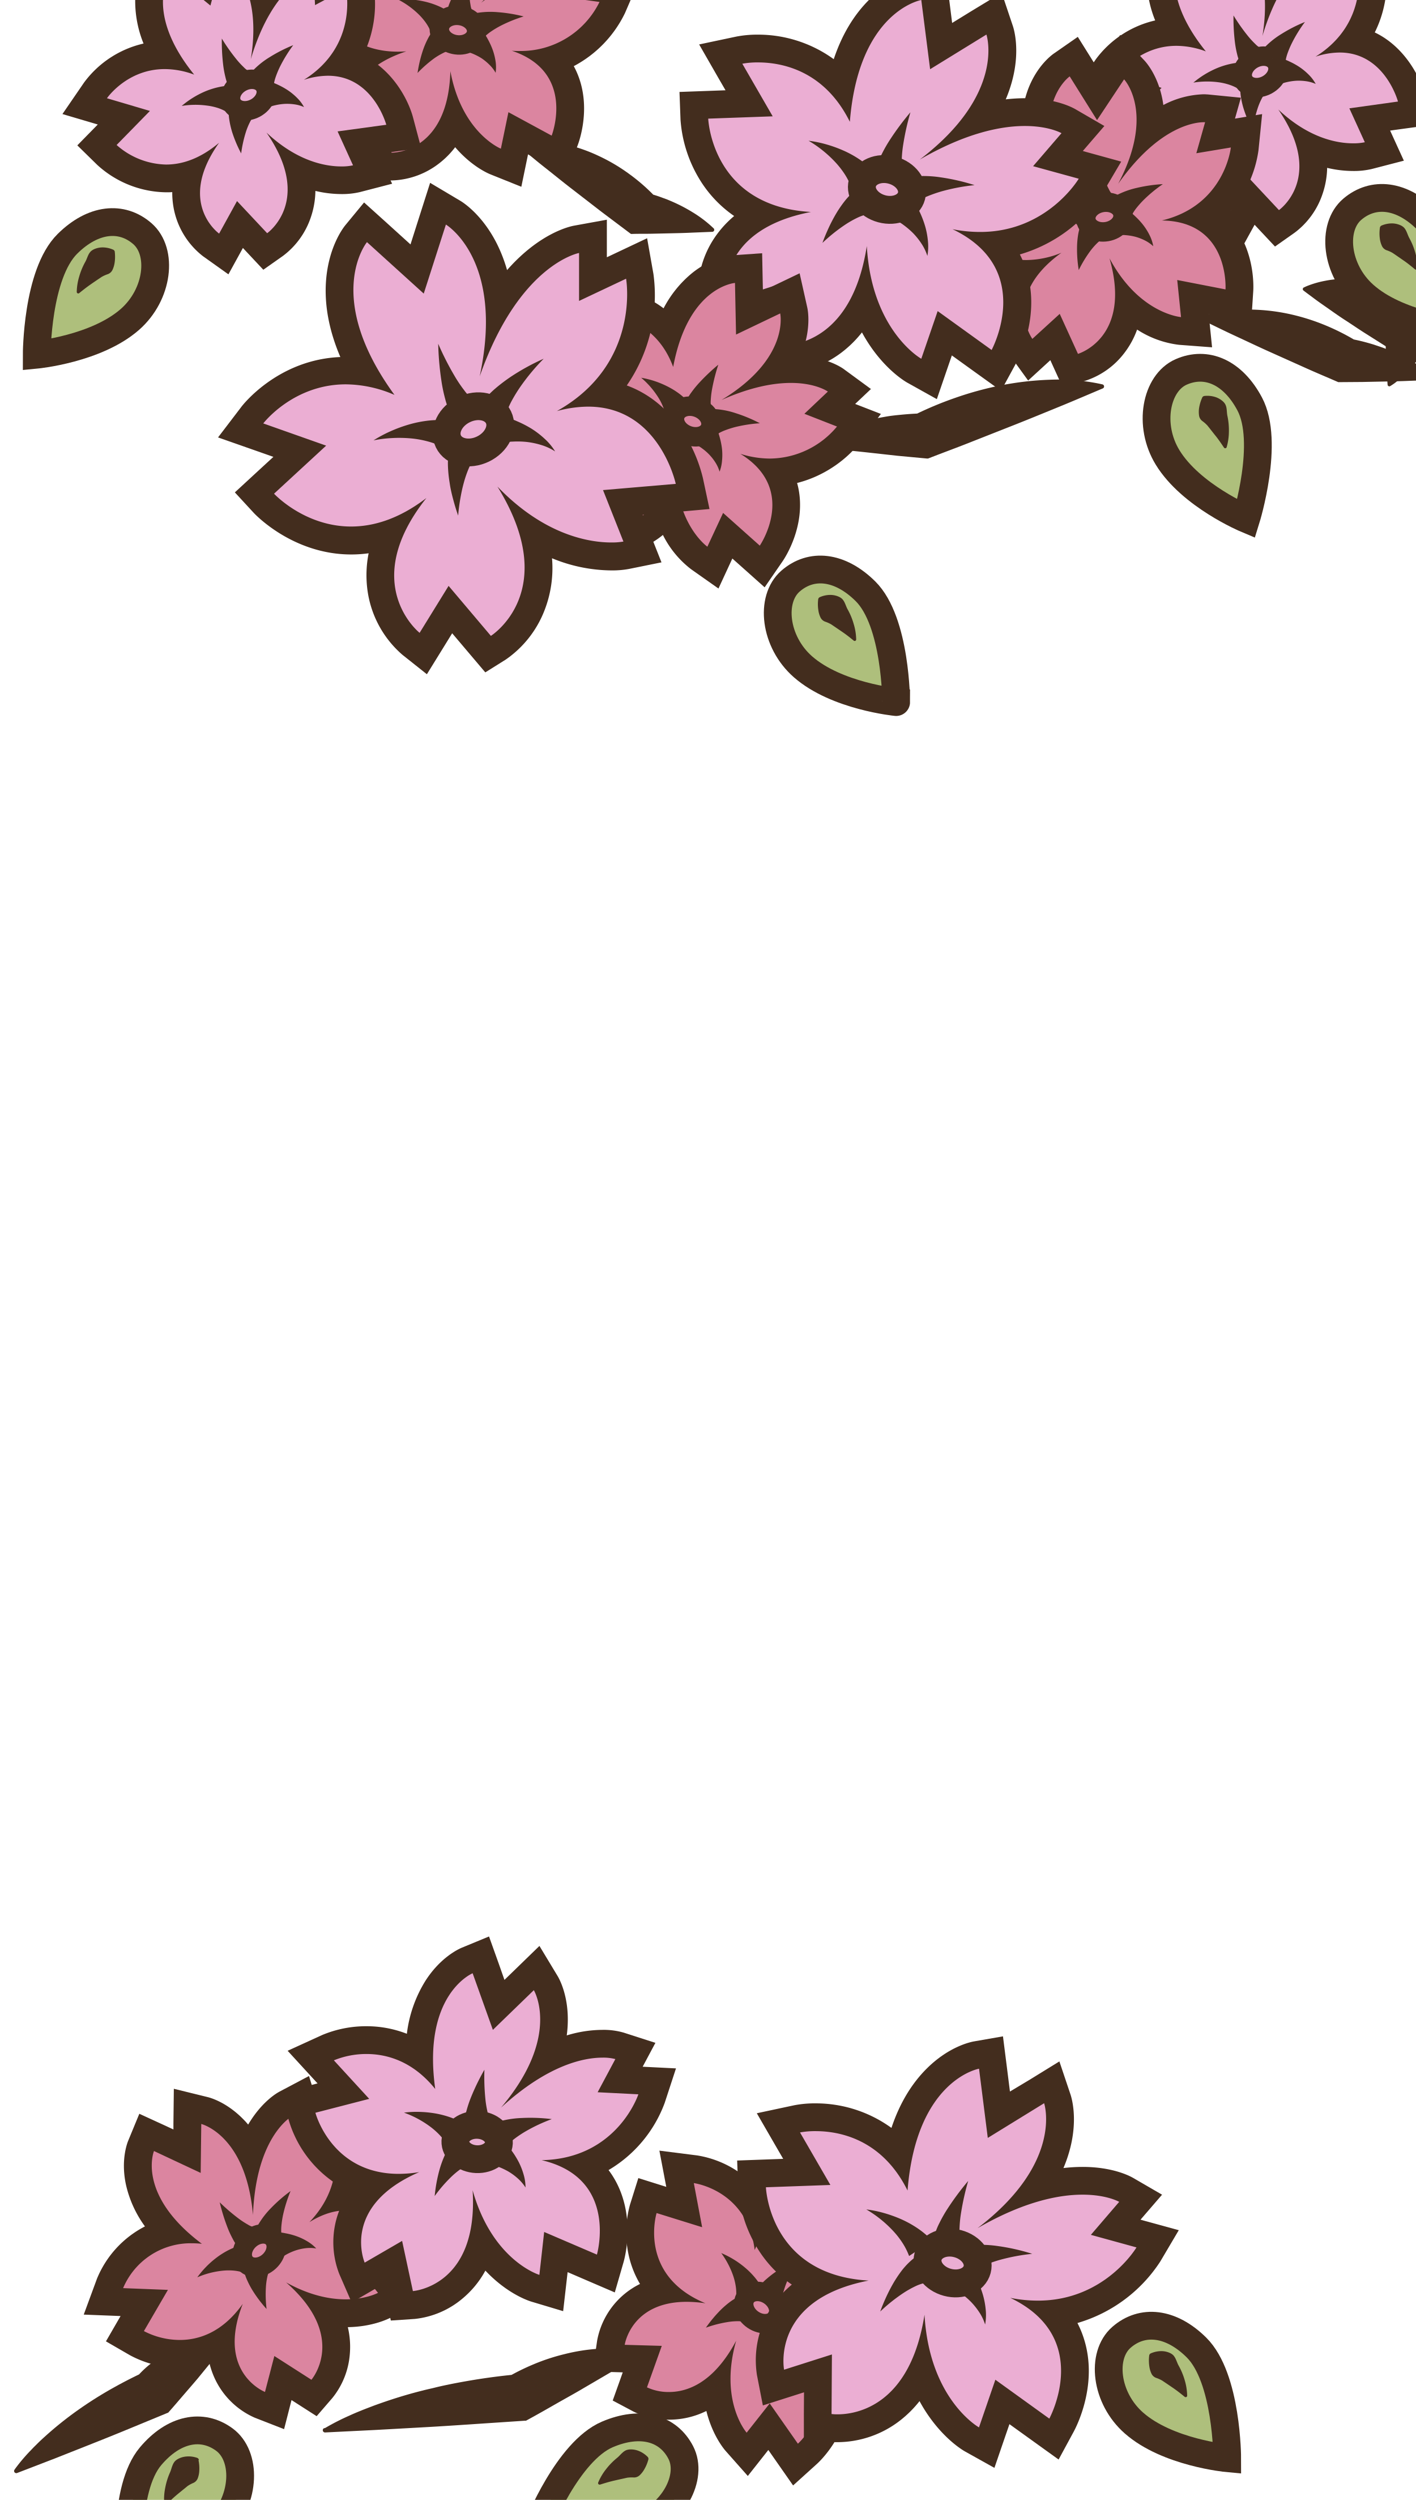 <svg xmlns="http://www.w3.org/2000/svg" width="510" height="900" viewBox="0 0 510 900"><defs><style>.a{fill:#432d1e;}.b,.c{fill:#db85a0;}.c,.e,.f,.g{stroke:#432d1e;stroke-miterlimit:2;}.c,.f{stroke-width:7px;}.d,.f{fill:#ebaed3;}.e{fill:none;}.e,.g{stroke-width:10px;}.g,.h{fill:#aebf7c;}</style></defs><title>new_game_large</title><path class="a" d="M5.48,888.77a63.48,63.48,0,0,1,5.28-6.27l1.37-1.43,1.4-1.38c.93-.93,1.88-1.79,2.84-2.66a125.42,125.42,0,0,1,11.83-9.44,139.48,139.48,0,0,1,12.49-7.87q6.39-3.59,13-6.55l-5.6,4A36.79,36.79,0,0,1,60.53,847,39.11,39.11,0,0,1,69,843.88c.77-.2,1.63-.33,2.43-.51s1.7-.26,2.59-.36a32.39,32.39,0,0,1,5.83-.15l.8,0a.67.67,0,0,1,.62.71.64.64,0,0,1-.14.36l-4.91,6.24-5,6.12c-1.69,2-3.44,4-5.16,6s-3.42,4-5.2,6l-.28.31-.34.13L46.74,874.3q-6.72,2.78-13.49,5.45l-13.53,5.36L6.13,890.34a.8.8,0,0,1-1-.46.78.78,0,0,1,.1-.74Z"/><path class="a" d="M117.1,874.13a84.25,84.25,0,0,1,8.71-4.45c1.45-.67,2.91-1.28,4.37-1.87s2.93-1.14,4.39-1.7c5.86-2.15,11.75-4,17.66-5.47,1.47-.39,3-.7,4.43-1.06s3-.71,4.44-1c3-.63,5.93-1.16,8.9-1.66q8.92-1.49,17.88-2.25l-6.35,1.89A83.6,83.6,0,0,1,192,851.27a72.65,72.65,0,0,1,11.33-3.74,67.27,67.27,0,0,1,12.33-1.94c1.08-.08,2.19-.09,3.28-.14s2.23,0,3.39,0a42.68,42.68,0,0,1,7.17.83l.59.12a.74.74,0,0,1,.57.88.71.71,0,0,1-.34.48l-10,6.09-10.12,5.92c-3.37,2-6.79,3.86-10.18,5.8s-6.79,3.88-10.22,5.74l-.34.19-.36,0-18,1.2c-6,.4-12,.81-18,1.14l-18,1-18,.89a.81.81,0,0,1-.84-.77.79.79,0,0,1,.39-.73Z"/><path class="b" d="M93.62,865.82a23.25,23.25,0,0,1-12-12.05,26.25,26.25,0,0,1-2.15-10.2,29.62,29.62,0,0,1-14.78,3.93,32.67,32.67,0,0,1-15.44-3.87L45,841.11l7-12-14.71-.57,2.39-6.46c.25-.68,5.51-14.45,20.87-18.38-15.41-16.53-10-30.48-9.68-31.15l2-4.85,14.54,6.81.2-16.14,6.1,1.48c.56.14,9.93,2.59,16.47,15C94.78,762.09,101.91,758,103,757.4l5.32-2.76,2.86,9.29,8.32-7.58,3,5.82c2.84,5.54,5.44,16.91.79,28.66.4,0,.81,0,1.22,0,15.4,0,23.68,14.55,24,15.17l2.75,4.95-15.43,6.22,7.93,9.89-5.25,2.85c-.56.31-5.65,3-14,3a42.12,42.12,0,0,1-6.59-.53c6.19,12.38,2.2,22.91-2,27.75l-2.83,3.27-11.2-7.17-3,11.71Z"/><path class="a" d="M105.32,761.84l3.42,11.1,9.31-8.49s9.57,18.66-6.61,35.56c4.85-3,9.22-4.21,13.07-4.21,12.64,0,19.66,12.6,19.66,12.6L127.75,815l8.4,10.47s-4.3,2.34-11.63,2.34c-5.59,0-12.93-1.35-21.48-6.11,22.46,19.65,9.12,35.06,9.12,35.06l-13.35-8.55-3.37,12.94s-17.73-6.91-8-31.72c-7.38,10.35-15.86,13-22.69,13a28.13,28.13,0,0,1-12.92-3.19l8.65-14.84-16.14-.63a26.41,26.41,0,0,1,24.75-16.15,35.31,35.31,0,0,1,3.62.19c-23.7-17.75-17.25-33.4-17.25-33.4l16.82,7.88.21-17.62s16.13,3.91,18.62,32.76c1.15-28.87,14.24-35.66,14.24-35.66m6-14.4L100.72,753c-1,.53-6.44,3.63-11.34,11.89-.42-.48-.84-1-1.28-1.43C82,757,76,755.3,74.82,755l-12.21-3-.15,12.56,0,2.09-2.77-1.29L50.18,761l-4,9.69c-.47,1.14-2.71,7.26-.78,16a40.54,40.54,0,0,0,6.81,14.86,36.89,36.89,0,0,0-17.29,18.84l-4.76,12.91,13.27.52-.27.46-5,8.65,8.65,5a38.06,38.06,0,0,0,17.95,4.55,34.79,34.79,0,0,0,10.68-1.66,30.22,30.22,0,0,0,1.67,4.94,28.5,28.5,0,0,0,14.74,14.7l10.47,4.08L105,864.07l1.76,1.13,7.29,4.67,5.66-6.55A28.67,28.67,0,0,0,126,847.45a30.88,30.88,0,0,0-.72-9.63c9-.15,14.6-3,15.66-3.54l10.5-5.72-7.46-9.3,3.94-1.59,10.51-4.24-5.51-9.9c-3.2-5.74-11.28-14.94-23-17.21a41.87,41.87,0,0,0-3-26.43l-6-11.64-7.32,6.67-2.3-7.48Z"/><ellipse class="c" cx="93.41" cy="810.21" rx="6.74" ry="5.31" transform="translate(-525.47 279.03) rotate(-42.78)"/><path class="b" d="M89.81,806.31c-4.91-3-10.66-13.41-10.66-13.41"/><path class="a" d="M87.19,810.57A16.71,16.71,0,0,1,83.81,806a35.34,35.34,0,0,1-2-4.4,71,71,0,0,1-2.68-8.73,70.14,70.14,0,0,0,6.69,5.76,30.47,30.47,0,0,0,3.48,2.28,7.53,7.53,0,0,0,3.1,1.11Z"/><path class="b" d="M96.57,804.47c1.41-7.45,8.09-15.62,8.09-15.62"/><path class="a" d="M91.65,803.54A30.08,30.08,0,0,1,97.56,795a53.91,53.91,0,0,1,7.1-6.18,51,51,0,0,0-2.71,8.58,33.83,33.83,0,0,0-.62,4.2,15.88,15.88,0,0,0,.15,3.77Z"/><path class="b" d="M99.51,808.37c9.07-2.25,14.39,1.13,14.39,1.13"/><path class="a" d="M98.31,803.52c.76.05,1.5.09,2.24.16s1.47.17,2.2.33a25.69,25.69,0,0,1,4.22,1.13,21.51,21.51,0,0,1,3.8,1.83,14.17,14.17,0,0,1,3.13,2.53,13.1,13.1,0,0,0-3.74-.11,18.69,18.69,0,0,0-3.48.74,20.53,20.53,0,0,0-3.15,1.33c-.49.25-1,.57-1.44.84s-.93.62-1.37.92Z"/><path class="b" d="M92.47,816.2c-.65,6.27,3.54,15.07,3.54,15.07"/><path class="a" d="M97.45,816.72a9.57,9.57,0,0,0-1.15,2.89,24.39,24.39,0,0,0-.52,3.67,43.93,43.93,0,0,0,.23,8,46.85,46.85,0,0,1-5.06-6.7,31.19,31.19,0,0,1-2.08-4,19.21,19.21,0,0,1-1.37-4.9Z"/><path class="b" d="M87.54,813.17c-9,.25-16.48,6.71-16.48,6.71"/><path class="a" d="M87.67,818.17a16.25,16.25,0,0,0-3.72-.73,21.82,21.82,0,0,0-4.18.1,30.91,30.91,0,0,0-8.71,2.34,33.22,33.22,0,0,1,6.74-6.94,28.92,28.92,0,0,1,4.38-2.79,25.89,25.89,0,0,1,5.22-2Z"/><path class="b" d="M277,873.67l-7.85,10-4-4.47c-.35-.39-6.1-7.07-7-19.5a26.58,26.58,0,0,1-17.24,6.52h0a23.34,23.34,0,0,1-10.26-2.26l-3.82-2,4.47-12.52-12.1-.34.81-5.56c.83-5.68,5.79-15.57,18.53-18.75a31,31,0,0,1-6.87-29.45l1.48-4.78,13.24,4.11-2.75-14.45,6.83.86a31.19,31.19,0,0,1,22.56,16.25c9.91-14.78,21.12-16.62,26.06-16.62a12.83,12.83,0,0,1,2.16.15l5.17.86-3.37,15.7,15.77-3.44-.07,6.27c0,.58-.29,10.28-10.92,19.45,13.65,1.71,19.26,7.83,19.94,8.63l3.89,4.56-8.41,4.87,9.26,6.4-5,4.22A37.11,37.11,0,0,1,305.19,856h0a35.76,35.76,0,0,1-5.37-.41,23.52,23.52,0,0,1,.88,7.05c-.29,12-9.59,20.55-10,20.9l-4.21,3.8Z"/><path class="a" d="M299.13,785.63a9,9,0,0,1,1.33.08l-3.89,18.17,17.21-3.76s-.19,16.59-27.73,25.51a77.37,77.37,0,0,1,14.4-1.46c17.32,0,23.55,7.32,23.55,7.32L314,837.31l10.36,7.17A32,32,0,0,1,305.19,851a32.85,32.85,0,0,1-17-5c17.4,17.33-.81,33.78-.81,33.78l-10.15-14.5-8.31,10.53s-10-11.33-3.77-33.11C257,858,247.47,861.17,240.94,861.17a18.44,18.44,0,0,1-7.92-1.68l5.33-14.93L225,844.18s2.25-15.48,22.32-15.48a46.87,46.87,0,0,1,6.77.53c-24.52-10.15-17.6-32.49-17.6-32.49l16.4,5.1-3-15.88s19.24,2.45,21.92,24.06c9.94-22.48,23.14-24.39,27.34-24.39m-61.65-11.32,2.47,13-.51-.16-9.55-3-3,9.56a37.94,37.94,0,0,0-.66,17.31,35.24,35.24,0,0,0,4.26,11.25,28.46,28.46,0,0,0-15.44,20.39l-1.62,11.12,10.84.31-.7,2-2.91,8.15,7.64,4.05a28.35,28.35,0,0,0,12.6,2.84A30.27,30.27,0,0,0,254.41,868c2.16,8.68,6.23,13.58,7,14.45l7.93,8.95,7.39-9.36,2.43,3.48,6.49,9.29,8.41-7.6c1.16-1,11.29-10.59,11.63-24.49,0-.56,0-1.15,0-1.76a41.81,41.81,0,0,0,25.08-8.85l10-8.43-8.15-5.64,6.77-3.92L331.61,825c-1-1.21-5.24-5.61-14.1-8.42.37-.5.72-1,1.07-1.53,4.87-7.36,5.19-13.64,5.2-14.83l.14-12.56-12.27,2.68-2,.45.64-3,2.2-10.25-10.34-1.71a18.3,18.3,0,0,0-3-.22c-5.06,0-15.69,1.57-25.77,13A36.73,36.73,0,0,0,251.13,776l-13.65-1.73Z"/><ellipse class="c" cx="274.19" cy="830.75" rx="5.31" ry="6.74" transform="translate(-566.91 590.15) rotate(-55.77)"/><path class="b" d="M277.17,826.36C279,820.91,287.85,813,287.85,813"/><path class="a" d="M272.43,824.77a16.85,16.85,0,0,1,3.67-4.31,35.87,35.87,0,0,1,3.84-2.93,71,71,0,0,1,7.91-4.56,68,68,0,0,0-4.11,7.81,30,30,0,0,0-1.44,3.9,7.44,7.44,0,0,0-.39,3.28Z"/><path class="b" d="M280.48,832.54c7.59-.31,17,4.37,17,4.37"/><path class="a" d="M280.28,827.54a29.7,29.7,0,0,1,9.63,3.85,54.36,54.36,0,0,1,7.62,5.52,51,51,0,0,0-9-.71,33.86,33.86,0,0,0-4.24.34,16.47,16.47,0,0,0-3.64,1Z"/><path class="b" d="M277.35,836.28c4.23,8.33,2.13,14.28,2.13,14.28"/><path class="a" d="M281.8,834c.13.75.26,1.48.35,2.22s.17,1.47.18,2.22a26.3,26.3,0,0,1-.15,4.36,22.06,22.06,0,0,1-.94,4.12,14,14,0,0,1-1.76,3.62,12.6,12.6,0,0,0-.74-3.67,17.87,17.87,0,0,0-1.49-3.22,20.46,20.46,0,0,0-2-2.77c-.35-.43-.77-.83-1.14-1.23s-.82-.76-1.21-1.12Z"/><path class="b" d="M268.14,831.18c-6.26.77-13.89,6.84-13.89,6.84"/><path class="a" d="M268.75,836.15a9.48,9.48,0,0,0-3.07-.47,22.85,22.85,0,0,0-3.7.32,43.65,43.65,0,0,0-7.73,2,47.51,47.51,0,0,1,5.39-6.45,32.1,32.1,0,0,1,3.42-2.92,19.44,19.44,0,0,1,4.47-2.43Z"/><path class="b" d="M270,825.69c-2.26-8.68-10.24-14.54-10.24-14.54"/><path class="a" d="M265.14,827a16.86,16.86,0,0,0-.13-3.79,21.6,21.6,0,0,0-1-4.06,30.9,30.9,0,0,0-4.24-8,33,33,0,0,1,8.28,5,28.83,28.83,0,0,1,3.7,3.64,24.89,24.89,0,0,1,3.09,4.63Z"/><path class="d" d="M350.19,878.26c-.63-.35-11.95-6.87-18.22-24.34-9.29,18.51-24.78,20.28-30.28,20.28a20.11,20.11,0,0,1-2.9-.18l-4.28-.64.11-18.89-16,5.11-1.07-5.52A30.06,30.06,0,0,1,282.38,833a34.89,34.89,0,0,1,12.38-11,40,40,0,0,1-23.86-34.39l-.19-5,19.9-.71-10.22-17.66,6.73-1.44a34.55,34.55,0,0,1,6.7-.58,40,40,0,0,1,30,12.93c6.88-31.26,27-35.16,28-35.33l5.16-.9,2.83,22.43,19-11.72,2,6c.25.76,4.58,14.36-7.35,31.86a62,62,0,0,1,16.46-2.38c9.85,0,15.16,2.94,15.74,3.27l5.17,3-9,10.48L417,806l-3.33,5.63c-.48.82-11.21,18.54-33.84,21.27a30.59,30.59,0,0,1,5.82,10.43c4.76,14.76-2.94,29.15-3.27,29.76l-2.71,5-18.57-13.36-5.66,16.45Z"/><path class="a" d="M352.62,744.77l3.15,24.92,20.29-12.49s7.18,21.27-24,45c16.67-9.63,29.3-12.08,37.83-12.08,8.78,0,13.21,2.59,13.21,2.59L392.9,804.59l16.43,4.52S398,828.27,373.87,828.27a49.89,49.89,0,0,1-10-1c30,14.34,14.06,43.48,14.06,43.48l-19.43-14-5.9,17.16s-17.89-10-19.62-40.58c-5.16,33-24.76,35.88-31.32,35.88a16.12,16.12,0,0,1-2.16-.12l.13-21.44-17.23,5.49s-4.91-25.25,30.46-32.09c-35.84-2-37-33.59-37-33.59l23.22-.83-10.94-18.91a29.79,29.79,0,0,1,5.65-.47c8.31,0,23.83,2.73,33.08,21.38,3.17-39.92,25.72-43.85,25.72-43.85m8.61-11.65-10.32,1.8c-1.46.25-9.13,1.91-17,9.7-5.62,5.56-9.9,12.74-12.81,21.46a46.42,46.42,0,0,0-27.28-8.84,39,39,0,0,0-7.75.69l-13.46,2.87,6.89,11.92,2.61,4.5-6.58.24-10,.36.37,10a47.73,47.73,0,0,0,6.42,20.73,43.41,43.41,0,0,0,12.9,13.94,37,37,0,0,0-7,7.73A34.79,34.79,0,0,0,272.62,855l2.14,11,10.71-3.41,4.11-1.31-.05,7.67,0,8.65L298,879a25.43,25.43,0,0,0,3.65.23,37.07,37.07,0,0,0,22.24-7.58,40.74,40.74,0,0,0,7.3-7.2,54.69,54.69,0,0,0,4.21,6.62c5.68,7.66,11.26,11,12.32,11.59l10.44,5.82,3.88-11.3,1.53-4.44,8.51,6.12,9.2,6.62,5.42-10c.93-1.71,9-17.19,3.63-33.69a35.46,35.46,0,0,0-2.27-5.46,53.38,53.38,0,0,0,29.84-22.15l6.66-11.27L412,799.47l-1.22-.34,7.76-9-10.35-6c-1.13-.66-7.32-4-18.26-4a60.36,60.36,0,0,0-6.91.41,50.05,50.05,0,0,0,2.45-7.23c2.69-10.61.54-17.9.09-19.26l-4-11.9-10.7,6.59L363.75,753l-1.2-9.53-1.32-10.39Z"/><ellipse class="e" cx="339.22" cy="814" rx="7.17" ry="9.11" transform="matrix(0.26, -0.97, 0.97, 0.26, -534.68, 932.13)"/><path class="a" d="M336.07,807.13a23.36,23.36,0,0,1,2.27-6.78,50.82,50.82,0,0,1,3.14-5.48,97.84,97.84,0,0,1,7.23-9.68,95.21,95.21,0,0,0-2.57,11.49,44.19,44.19,0,0,0-.55,5.6,13.82,13.82,0,0,0,.48,4.72Z"/><path class="a" d="M346.22,808.81a40.92,40.92,0,0,1,13.41-.15,73.9,73.9,0,0,1,12.14,2.76,71.27,71.27,0,0,0-11.83,2.23,51.75,51.75,0,0,0-5.43,1.9,26.84,26.84,0,0,0-4.61,2.56Z"/><path class="a" d="M349.19,816c.51.82,1,1.62,1.51,2.44s.94,1.66,1.33,2.54a35.6,35.6,0,0,1,2,5.24,29.07,29.07,0,0,1,1,5.38,18.87,18.87,0,0,1-.22,5.27,17.42,17.42,0,0,0-2.16-4.49,25.51,25.51,0,0,0-3-3.73,27.88,27.88,0,0,0-3.53-3c-.6-.46-1.28-.86-1.9-1.27s-1.32-.76-2-1.13Z"/><path class="a" d="M333.92,821.74a16.12,16.12,0,0,0-4.2,1.34,36.46,36.46,0,0,0-4.38,2.47,61.39,61.39,0,0,0-8.31,6.64c.61-1.71,1.31-3.39,2.08-5.07s1.61-3.33,2.57-5a43.45,43.45,0,0,1,3.24-4.84,26.47,26.47,0,0,1,4.56-4.54Z"/><path class="a" d="M327.43,812.21a24.37,24.37,0,0,0-2.4-4.75,30.73,30.73,0,0,0-3.54-4.49,41.58,41.58,0,0,0-4.4-4.05,40.92,40.92,0,0,0-5.07-3.48,41,41,0,0,1,6.2,1.25,47.86,47.86,0,0,1,6.11,2.16,38.85,38.85,0,0,1,5.92,3.22,33.88,33.88,0,0,1,5.49,4.57Z"/><path class="d" d="M141.38,814.59,129,821.78l-2.24-5.15a26.66,26.66,0,0,1,.15-19.16,30.18,30.18,0,0,1,7.55-10.9c-16-3.79-23.71-17.13-25.68-24.71L107.53,757l16.16-4.18L111.94,740l6.26-2.85a35.29,35.29,0,0,1,13.8-2.68,34.6,34.6,0,0,1,19,5.6c.46-27,16.58-34,17.36-34.3l4.85-2,6.44,18,13.68-13.26,3.24,5.38c.36.58,6.3,10.82.41,27.16,6.18-3.09,13-5.3,20-5.3a21.58,21.58,0,0,1,6.18.76l5.71,1.84-5.49,10.26,13.32.67-2,6.22c-2.27,7-9.76,18.68-23.82,24.16a27,27,0,0,1,6.09,7.16c6.9,11.78,3,25.6,2.86,26.19l-1.58,5.44-18-7.73-1.69,14.79-5.72-1.71c-.59-.18-10.9-3.42-19.43-16.13-4.72,16.1-16.9,21.65-24.36,22.16l-4.32.29Z"/><path class="a" d="M170.23,710.41l7.29,20.38,14.75-14.29s10,16.56-11.82,42.29c17-15.55,30-18,36.53-18a16.81,16.81,0,0,1,4.65.52l-6.38,11.94,14.67.74s-7.59,23.22-34.85,23.71c27.87,6.48,19.92,34,19.92,34l-19-8.15L194.27,819s-16.9-5.06-24.05-30.48c2.18,34.7-21.51,36.31-21.51,36.31l-3.88-18.06-13.48,7.82S122.52,794.31,151,782a46,46,0,0,1-7.4.63c-24.26,0-30-22-30-22l19.38-5-12.73-13.87A30.85,30.85,0,0,1,132,739.48c7.2,0,16.59,2.47,24.76,12.6-4.77-34.17,13.47-41.67,13.47-41.67m5.89-13.24-9.69,4c-1.25.51-7.74,3.49-13.13,11.85a46.49,46.49,0,0,0-6.76,19.18A39.87,39.87,0,0,0,132,729.48a40.93,40.93,0,0,0-15.88,3.13l-12.52,5.71,9.31,10.15,1.47,1.6-3.26.85-9.69,2.51,2.52,9.69a41.26,41.26,0,0,0,21.93,25.77,33.68,33.68,0,0,0-3.61,6.74,31.54,31.54,0,0,0-.09,23l4.48,10.31,9.72-5.65,1.56-.91,1,4.6,1.82,8.46,8.64-.58a31.84,31.84,0,0,0,17.32-7.46,34.36,34.36,0,0,0,8.1-9.94,48.17,48.17,0,0,0,3.56,3.43c6.42,5.58,12,7.43,13,7.74l11.45,3.43,1.36-11.88.25-2.17,6.59,2.84,10.4,4.47,3.15-10.88c.48-1.68,4.5-16.73-3.35-30.11a29.71,29.71,0,0,0-2.05-3.06,47,47,0,0,0,20.22-24.18l4.07-12.43-12-.6,4.59-8.6-11.41-3.67a26,26,0,0,0-7.71-1,44.46,44.46,0,0,0-12.82,2,39.61,39.61,0,0,0,.37-4.47c.31-9.8-3-15.85-3.71-17l-6.49-10.75-9,8.74-3.6,3.49L179.65,707l-3.53-9.87Z"/><ellipse class="e" cx="171.85" cy="771.14" rx="6.18" ry="7.85" transform="translate(-605.93 909.9) rotate(-87.55)"/><path class="a" d="M167.24,766.11a19.62,19.62,0,0,1,.81-6.31,42.09,42.09,0,0,1,1.79-5.22,82.64,82.64,0,0,1,4.63-9.44,78.29,78.29,0,0,0,.32,10.2,35.37,35.37,0,0,0,.75,4.78,10.33,10.33,0,0,0,1.44,3.7Z"/><path class="a" d="M176.38,764.9a35.2,35.2,0,0,1,11.54-2.38,62.51,62.51,0,0,1,10.82.4,59.42,59.42,0,0,0-9.43,4.41,40.25,40.25,0,0,0-4.11,2.75,21.29,21.29,0,0,0-3.22,3.11Z"/><path class="a" d="M181,770.41c.58.63,1.16,1.24,1.72,1.88s1.08,1.28,1.56,2a30.89,30.89,0,0,1,2.61,4.21,25.08,25.08,0,0,1,1.73,4.48,16.06,16.06,0,0,1,.65,4.56,15.08,15.08,0,0,0-2.8-3.28,21,21,0,0,0-3.33-2.45,25.11,25.11,0,0,0-3.6-1.71c-.6-.25-1.26-.42-1.86-.63s-1.26-.32-1.87-.48Z"/><path class="a" d="M169.26,779.18a12.66,12.66,0,0,0-3.31,1.69,29.56,29.56,0,0,0-3.33,2.75,51.8,51.8,0,0,0-6.06,7,55.36,55.36,0,0,1,1.74-9.49,37.09,37.09,0,0,1,1.72-4.81,22.3,22.3,0,0,1,3-4.89Z"/><path class="a" d="M161.12,772.33a20.14,20.14,0,0,0-2.7-3.6,26.15,26.15,0,0,0-3.67-3.24,36.53,36.53,0,0,0-9.24-4.9,35.56,35.56,0,0,1,5.48-.27,40.4,40.4,0,0,1,5.64.53,33.73,33.73,0,0,1,5.72,1.49A29,29,0,0,1,168,765.1Z"/><path class="a" d="M291.29,158.75a64.35,64.35,0,0,1,11.22-4.86A103.34,103.34,0,0,1,313.56,151c1.83-.35,3.66-.68,5.48-1s3.64-.51,5.45-.68c3.63-.36,7.24-.54,10.84-.56l-6.63.94a128.67,128.67,0,0,1,15.54-6.53,121.27,121.27,0,0,1,16.35-4.45,110.73,110.73,0,0,1,17.3-2,73.74,73.74,0,0,1,18.67,1.55l.48.11a.77.77,0,0,1,.13,1.47c-5.18,2.17-10.34,4.41-15.54,6.53s-10.39,4.26-15.61,6.33l-15.68,6.18c-5.21,2.09-10.48,4-15.72,6.05l-.37.14-.37,0-10.7-1L312.5,162.9c-3.57-.39-7.13-.73-10.69-1.18l-10.67-1.27a.78.78,0,0,1-.68-.87.78.78,0,0,1,.39-.58Z"/><path class="a" d="M187.18,50.68a42.82,42.82,0,0,1,8.15,0,58.71,58.71,0,0,1,20.22,5.42,64.76,64.76,0,0,1,11.19,6.62,67.33,67.33,0,0,1,9.7,8.58l-8.67-2.92A62.26,62.26,0,0,1,235,70c1.2.35,2.4.74,3.6,1.2l1.8.66,1.8.77a56.91,56.91,0,0,1,7.19,3.75,43.35,43.35,0,0,1,7.19,5.41l.47.44a.73.73,0,0,1,0,1,.75.75,0,0,1-.5.23l-7.19.29c-2.4.12-4.8.18-7.19.23l-7.2.16c-2.4.06-4.79,0-7.19.08h-.53l-.45-.33-10.32-7.76-10.22-7.9c-3.42-2.61-6.74-5.35-10.12-8s-6.65-5.47-10-8.2a.72.72,0,0,1-.1-1,.7.7,0,0,1,.47-.26Z"/><path class="a" d="M433.68,113.64a54.41,54.41,0,0,1,15.6-2.19,70.28,70.28,0,0,1,14,1.37,76.13,76.13,0,0,1,12.95,3.84,81.37,81.37,0,0,1,12,5.93l-5.9-1.24a74,74,0,0,1,8.34,1.56q2.08.53,4.17,1.17c1.39.49,2.78.9,4.17,1.46a67,67,0,0,1,8.35,3.87,47.75,47.75,0,0,1,8.34,5.74l.46.4a.73.73,0,0,1,.07,1,.77.77,0,0,1-.53.26l-8.34.31c-2.78.13-5.56.17-8.35.23l-8.34.17-8.34.06h-.33l-.32-.14c-4.1-1.79-8.22-3.5-12.29-5.35l-12.22-5.48c-4.08-1.83-8.11-3.76-12.16-5.63S437,117.14,433,115.2a.74.74,0,0,1-.34-1,.72.72,0,0,1,.45-.39Z"/><path class="a" d="M470.45,103.1a34.77,34.77,0,0,1,6.79-2,33.33,33.33,0,0,1,5.88-.65,29.19,29.19,0,0,1,10,1.37,28.26,28.26,0,0,1,14.65,11l6.53,9.6-.58,1.36a34.36,34.36,0,0,1-1.86,3.68c-.35.61-.76,1.22-1.19,1.84l-.63.92-.72.92a36.34,36.34,0,0,1-3.3,3.68c-.66.61-1.31,1.22-2.06,1.84-.35.3-.79.61-1.18.92s-.8.61-1.28.92l-.73.47a.63.63,0,0,1-1-.47c-.1-1.23-.18-2.46-.25-3.68s-.16-2.46-.2-3.68l-.27-7.36.72,1.31-7.73-4.89c-2.59-1.62-5.09-3.36-7.64-5s-5-3.43-7.54-5.19c-1.25-.87-2.5-1.75-3.72-2.67s-2.46-1.81-3.67-2.75a.64.64,0,0,1-.11-.9.63.63,0,0,1,.26-.2Z"/><path class="d" d="M440.39,79.82a23.19,23.19,0,0,1-8.64-14.62,26,26,0,0,1,.42-10.4,30,30,0,0,1-8,1.09,32.67,32.67,0,0,1-21.34-8.47l-3.57-3.5L409,34l-14.11-4.17,3.89-5.67c.35-.52,8.82-12.58,24.76-12.67-10.9-19.83-2.19-32-1.75-32.6l3.12-4.21,12.43,10.17,4.15-15.59L447-27.78c.51.27,9,4.94,12.29,18.56C467-20.45,474.9-22.69,476.12-23L482-24.34l.48,9.7,9.93-5.3,1.46,6.37c1.4,6.07,1.13,17.73-6.27,28a25.19,25.19,0,0,1,15.59,10.4,34.34,34.34,0,0,1,5.17,10.48l1.46,5.47L493.29,43l5.26,11.53L492.76,56a23.62,23.62,0,0,1-5.47.55,38.39,38.39,0,0,1-15.11-3.29c3,13.54-3.48,22.77-8.73,26.44l-3.55,2.47-9.1-9.7L445,83.09Z"/><path class="a" d="M444.69-23.36s14.68,7.75,10,36.32c8.2-27.7,22.55-31.07,22.55-31.07l.59,11.6L489-12.45S493.65,8,473.82,20.4a28.21,28.21,0,0,1,8.69-1.49c16.29,0,21,17.65,21,17.65L486,39l5.57,12.21a19.2,19.2,0,0,1-4.23.39c-5.52,0-15.82-1.7-26.94-12.18,16.95,24.56.24,36.22.24,36.22L449.74,64,443.3,75.75s-15.49-11,0-32.71c-7,5.91-13.51,7.85-19.1,7.85a27.61,27.61,0,0,1-17.84-7l12-12.26L402.89,27s7.21-10.5,20.82-10.5a30.72,30.72,0,0,1,10.6,2c-18.61-23-8.52-36.61-8.52-36.61L440.17-6.33l4.52-17m-6.43-14.71L435-25.93l-.54,2-2.36-1.94L424-32.48l-6.25,8.42c-.74,1-4.41,6.36-4.69,15.32a40.52,40.52,0,0,0,3,16.1,36.81,36.81,0,0,0-21.39,14l-7.79,11.35,12.73,3.76-.37.38-7,7.14,7.15,7a37.45,37.45,0,0,0,24.84,9.89c.74,0,1.47,0,2.21-.07a30.25,30.25,0,0,0,.4,5.21A28.6,28.6,0,0,0,437.49,83.9l9.15,6.52,5.23-9.5,1.42,1.52,5.92,6.32,7.1-5a28.79,28.79,0,0,0,10-13.85A30.81,30.81,0,0,0,478,60.43a40.67,40.67,0,0,0,9.34,1.13,28,28,0,0,0,6.71-.71l11.58-3-4.95-10.84,4.21-.58,11.23-1.53L513.15,34c-1.72-6.48-7.39-17.27-18-22.32a41,41,0,0,0,3.54-10.43,41,41,0,0,0,.07-15.93l-2.93-12.75L487-22.76l-.39-7.82L475-27.84c-1.13.26-7.13,1.93-13.91,8.74-.28-.57-.58-1.14-.9-1.7-4.31-7.69-9.76-10.85-10.81-11.4l-11.1-5.87Z"/><ellipse class="f" cx="453.84" cy="25.86" rx="6.74" ry="5.31" transform="translate(42.91 220.21) rotate(-28.57)"/><path class="d" d="M451.3,21.2c-4-4.12-7-15.63-7-15.63"/><path class="a" d="M447.72,24.69a17,17,0,0,1-2.16-5.24,36.52,36.52,0,0,1-.84-4.75,70.65,70.65,0,0,1-.45-9.13,68.42,68.42,0,0,0,5.07,7.23,31.06,31.06,0,0,0,2.81,3.07,7.48,7.48,0,0,0,2.74,1.84Z"/><path class="d" d="M458.31,21.07C461.51,14.19,470,7.91,470,7.91"/><path class="a" d="M453.77,19a29.85,29.85,0,0,1,7.82-6.8A53.5,53.5,0,0,1,470,7.91a50.28,50.28,0,0,0-4.73,7.66,34.07,34.07,0,0,0-1.64,3.92,17,17,0,0,0-.78,3.69Z"/><path class="d" d="M460.21,25.58c9.34,0,13.67,4.62,13.67,4.62"/><path class="a" d="M460.23,20.58c.73.23,1.43.45,2.13.7s1.39.53,2.06.86a26.08,26.08,0,0,1,3.81,2.13A22,22,0,0,1,471.47,27a14.18,14.18,0,0,1,2.41,3.22,12.88,12.88,0,0,0-3.6-1,18.51,18.51,0,0,0-3.55-.14,20.54,20.54,0,0,0-3.38.52c-.54.11-1.09.31-1.61.45s-1.05.38-1.55.57Z"/><path class="d" d="M451.46,31.43c-2.17,5.92-.27,15.48-.27,15.48"/><path class="a" d="M456.16,33.16a9.15,9.15,0,0,0-1.82,2.52,23.19,23.19,0,0,0-1.41,3.43,44.08,44.08,0,0,0-1.74,7.8,46.2,46.2,0,0,1-3.26-7.74,29.07,29.07,0,0,1-1-4.37,19.34,19.34,0,0,1-.12-5.09Z"/><path class="d" d="M447.42,27.29c-8.75-2-17.62,2.45-17.62,2.45"/><path class="a" d="M446.32,32.17a15.76,15.76,0,0,0-3.43-1.62,21.6,21.6,0,0,0-4.07-.94,31.09,31.09,0,0,0-9,.13A33.52,33.52,0,0,1,438,24.67,28.2,28.2,0,0,1,443,23.05a26,26,0,0,1,5.54-.64Z"/><path class="b" d="M380,121.32l-8.92,8.19L367.77,125a23.23,23.23,0,0,1-3.51-16.62A26.1,26.1,0,0,1,368,98.6c-17.38-.93-25.08-15.71-25.41-16.35l-2.27-4.47,12.36-6.26-12-8.47,5.51-4.13a32.21,32.21,0,0,1,18-5.63,30.33,30.33,0,0,1,9.53,1.54c-4-22.26,8.17-31,8.77-31.43l4.31-3L395.25,34l8.91-13.45,4.33,4.56c.39.42,6.95,7.57,5.7,21.55,9.25-7,16.62-7.73,19.37-7.73a8.8,8.8,0,0,1,.95,0l5.83.68-1.49,5.65-1,3.59,11.11-1.85-.66,6.51c-.62,6.19-4.6,17.15-14.88,24.49A23.8,23.8,0,0,1,439,82.53c8.15,8.83,7.43,21.42,7.39,22l-.37,5.66L429.67,107l1.29,12.6-6-.45c-.51,0-9.32-.82-18.62-9.16-1.51,13.77-10.59,20.45-16.73,22.24l-4.15,1.21Z"/><path class="a" d="M385.27,27.5l9.85,15.75,9.74-14.68s11.42,12-2.14,37.62C417.59,45.07,430.9,44,433.55,44a4.68,4.68,0,0,1,.49,0l-3.16,11.17,12.43-2.07s-2.1,20.86-24.86,26.28c24.55.31,22.94,24.81,22.94,24.81L424,100.81l1.37,13.35S410.28,113,399.61,93c8.21,28.69-11.36,34.4-11.36,34.4L381.68,113l-9.86,9s-11.14-15.41,10.47-31a33.84,33.84,0,0,1-12.57,2.62C354,93.65,347,80,347,80l15.33-7.77-13.22-9.29a27.07,27.07,0,0,1,15-4.63c5.17,0,11.23,1.59,17.51,6.63-10.27-27.77,3.64-37.42,3.64-37.42m18.2-14.93L396.53,23l-1.16,1.75-1.62-2.59-5.56-8.89-8.62,6c-1,.7-6.21,4.62-9.34,13a40.57,40.57,0,0,0-2.35,16.19,36,36,0,0,0-3.76-.2,37,37,0,0,0-21,6.63l-11,8.26L343,70.82l-.48.24-8.92,4.53,4.53,8.92a36.9,36.9,0,0,0,22.48,18,30.5,30.5,0,0,0-1.28,5.06,28.51,28.51,0,0,0,4.4,20.35L370.3,137l8-7.33.86,1.9,3.59,7.88,8.31-2.42a28.81,28.81,0,0,0,13.88-9.93,30.87,30.87,0,0,0,4.61-8.45,35.34,35.34,0,0,0,15.09,5.49l11.91.9-1.21-11.86,4.17.8,11.13,2.15.74-11.31c.1-1.55.73-15.46-8.71-25.68-.38-.41-.8-.83-1.24-1.25a41.93,41.93,0,0,0,11.84-23.81l1.31-13-9.78,1.63,2.13-7.53L435,34c-.29,0-.78-.06-1.44-.06A33.18,33.18,0,0,0,419,37.81q-.13-.93-.3-1.86c-1.63-8.67-5.78-13.4-6.6-14.26l-8.64-9.12Z"/><ellipse class="c" cx="397.78" cy="78.13" rx="6.74" ry="5.31" transform="translate(-7.51 69.64) rotate(-9.91)"/><path class="b" d="M396.87,72.9c-2.49-5.19-1.67-17.05-1.67-17.05"/><path class="a" d="M392.35,75.06A16.91,16.91,0,0,1,392,69.4a35.52,35.52,0,0,1,.71-4.77,71.8,71.8,0,0,1,2.5-8.78,69.19,69.19,0,0,0,2.49,8.47,30,30,0,0,0,1.68,3.8,7.51,7.51,0,0,0,2,2.62Z"/><path class="b" d="M403.54,75c5.23-5.5,15.28-8.73,15.28-8.73"/><path class="a" d="M399.92,71.57a29.9,29.9,0,0,1,9.58-3.94,54.25,54.25,0,0,1,9.32-1.34A50.81,50.81,0,0,0,411.89,72a34.15,34.15,0,0,0-2.81,3.19,16.93,16.93,0,0,0-1.92,3.25Z"/><path class="b" d="M403.9,79.9c8.84,3,11.47,8.75,11.47,8.75"/><path class="a" d="M405.52,75.17c.61.45,1.22.88,1.8,1.35s1.14.94,1.67,1.47a25.52,25.52,0,0,1,2.93,3.24,21.7,21.7,0,0,1,2.2,3.6,14.36,14.36,0,0,1,1.25,3.82,13.12,13.12,0,0,0-3.08-2.12A18.25,18.25,0,0,0,409,85.26a20,20,0,0,0-3.37-.58c-.55-.07-1.13-.06-1.67-.09s-1.11,0-1.65,0Z"/><path class="b" d="M393.74,82.65c-3.95,4.91-5.21,14.58-5.21,14.58"/><path class="a" d="M397.64,85.78a9.43,9.43,0,0,0-2.53,1.81,24.13,24.13,0,0,0-2.44,2.8,44.56,44.56,0,0,0-4.14,6.84,46.07,46.07,0,0,1-.61-8.38,30.7,30.7,0,0,1,.41-4.48,19.44,19.44,0,0,1,1.52-4.86Z"/><path class="b" d="M391.23,77.43c-7.66-4.66-17.47-3.31-17.47-3.31"/><path class="a" d="M388.64,81.7a16.39,16.39,0,0,0-2.74-2.63,20.3,20.3,0,0,0-3.56-2.19,30.28,30.28,0,0,0-8.58-2.76A33.22,33.22,0,0,1,383.19,72a27.33,27.33,0,0,1,5.19,0,25,25,0,0,1,5.45,1.17Z"/><path class="g" d="M311.71,212.86c-9.25-9.15-19.54-10.16-27-3.64s-5.76,21.85,4.5,30.84c12.12,10.63,33.56,12.7,33.56,12.7S322.77,223.81,311.71,212.86Z"/><path class="h" d="M295,215.4c9.74,7,13,15,13,15"/><path class="a" d="M295.24,215a9.5,9.5,0,0,1,3.92-.82,7.62,7.62,0,0,1,3,.67,4.51,4.51,0,0,1,1.17.78,4.66,4.66,0,0,1,.81,1.18c.44.87.73,1.86,1.2,2.66a24.25,24.25,0,0,1,2.14,5.19,20.38,20.38,0,0,1,.89,5.56.54.54,0,0,1-.54.54.56.56,0,0,1-.34-.12l0,0c-1.36-1.12-2.71-2.18-4.09-3.12s-2.71-1.85-4-2.72a12.48,12.48,0,0,0-2.23-1,3,3,0,0,1-1.65-1.5,8.7,8.7,0,0,1-.77-2.59,14.1,14.1,0,0,1-.07-3.87v0A1,1,0,0,1,295.24,215Z"/><path class="g" d="M24.29,87.78c9.24-9.15,19.53-10.16,27-3.65S57.05,106,46.79,115c-12.13,10.63-33.56,12.7-33.56,12.7S13.22,98.73,24.29,87.78Z"/><path class="h" d="M41.05,90.32c-9.74,7-13,15-13,15"/><path class="a" d="M41.34,90.73a14.58,14.58,0,0,1-.06,3.87,9,9,0,0,1-.78,2.59,3,3,0,0,1-1.64,1.5,12.58,12.58,0,0,0-2.24,1c-1.3.87-2.64,1.77-4,2.72s-2.72,2-4.09,3.12l0,0a.54.54,0,0,1-.76-.08.55.55,0,0,1-.13-.34,20.77,20.77,0,0,1,.89-5.56,24.78,24.78,0,0,1,2.14-5.19c.47-.8.76-1.79,1.2-2.67a5.08,5.08,0,0,1,.81-1.17,4.69,4.69,0,0,1,1.17-.78,7.67,7.67,0,0,1,3-.67,9.49,9.49,0,0,1,3.91.82,1,1,0,0,1,.59.78Z"/><path class="g" d="M450.09,145.41c-6.11-11.48-15.64-15.5-24.69-11.5s-12,19.16-4.86,30.79c8.42,13.75,28.28,22.09,28.28,22.09S457.41,159.15,450.09,145.41Z"/><path class="h" d="M433.34,142.86c7.21,9.62,7.94,18.19,7.94,18.19"/><path class="a" d="M433.74,142.56a9.6,9.6,0,0,1,4,.38,7.66,7.66,0,0,1,2.69,1.54,4.22,4.22,0,0,1,.89,1.1,4.8,4.8,0,0,1,.43,1.36c.16,1,.14,2,.35,2.9a24.92,24.92,0,0,1,.51,5.59,20.86,20.86,0,0,1-.81,5.58.54.54,0,0,1-.67.35.51.51,0,0,1-.29-.22l0,0c-1-1.48-1.94-2.89-3-4.2s-2-2.56-3-3.78a12.49,12.49,0,0,0-1.84-1.61,3,3,0,0,1-1.13-1.92,9.45,9.45,0,0,1,0-2.7,14.59,14.59,0,0,1,1.1-3.72v0A1,1,0,0,1,433.74,142.56Z"/><path class="g" d="M514.06,79.23c-9.16-9.23-19.44-10.34-27-3.9s-6,21.79,4.2,30.88c12,10.75,33.44,13,33.44,13S525,90.29,514.06,79.23Z"/><path class="h" d="M497.27,81.62c9.68,7.13,12.85,15.13,12.85,15.13"/><path class="a" d="M497.57,81.21a9.61,9.61,0,0,1,3.92-.78,7.76,7.76,0,0,1,3,.7,4.34,4.34,0,0,1,1.17.8,4.6,4.6,0,0,1,.79,1.18c.44.87.72,1.86,1.18,2.67A24.46,24.46,0,0,1,509.75,91a20.46,20.46,0,0,1,.83,5.57.54.54,0,0,1-.54.54.57.57,0,0,1-.34-.13l-.05,0c-1.35-1.13-2.68-2.21-4.06-3.16s-2.69-1.87-4-2.75a11.26,11.26,0,0,0-2.23-1,3,3,0,0,1-1.63-1.52,9.1,9.1,0,0,1-.75-2.6A14.41,14.41,0,0,1,497,82v0A1,1,0,0,1,497.57,81.21Z"/><path class="d" d="M329.38,133.5c-.62-.35-11.95-6.88-18.22-24.35-9.29,18.52-24.78,20.28-30.28,20.28a20.11,20.11,0,0,1-2.9-.18l-4.28-.64.11-18.89-16,5.11-1.07-5.51a30,30,0,0,1,4.86-21.07,34.7,34.7,0,0,1,12.38-11,40,40,0,0,1-23.87-34.39l-.19-5,19.9-.72L259.58,19.49l6.73-1.44a34.6,34.6,0,0,1,6.71-.58A40,40,0,0,1,303,30.4C309.88-.86,330-4.76,331-4.93l5.16-.9L339,16.6,358,4.89l2,6c.26.75,4.58,14.35-7.35,31.86a61.68,61.68,0,0,1,16.46-2.39c9.85,0,15.16,2.94,15.74,3.28l5.17,3-9,10.48,15.14,4.16-3.33,5.63c-.48.82-11.21,18.54-33.84,21.27a30.59,30.59,0,0,1,5.82,10.43c4.77,14.76-2.94,29.16-3.27,29.76l-2.71,5L340.26,120l-5.66,16.45Z"/><path class="a" d="M331.82,0,335,24.92l20.28-12.48s7.19,21.26-24,45c16.67-9.63,29.3-12.08,37.83-12.08,8.79,0,13.21,2.59,13.21,2.59L372.09,59.83l16.44,4.51S377.2,83.51,353.06,83.51a49.94,49.94,0,0,1-10-1C373,96.81,357.15,126,357.15,126l-19.43-14-5.9,17.16s-17.89-10-19.62-40.58c-5.15,33.05-24.76,35.88-31.32,35.88a15.85,15.85,0,0,1-2.15-.12l.12-21.44-17.22,5.49s-4.92-25.25,30.45-32.08c-35.84-2-37-33.6-37-33.6l23.22-.83L267.36,22.94a30,30,0,0,1,5.66-.47c8.31,0,23.83,2.73,33.07,21.38C309.27,3.94,331.82,0,331.82,0m8.6-11.65L330.1-9.85c-1.46.25-9.13,1.92-17,9.7-5.62,5.56-9.9,12.74-12.81,21.46A46.42,46.42,0,0,0,273,12.47a39.86,39.86,0,0,0-7.75.69L251.81,16,258.7,28l2.61,4.5-6.58.24-10,.36.37,10a47.7,47.7,0,0,0,6.42,20.73,43.41,43.41,0,0,0,12.9,13.94,37.84,37.84,0,0,0-7,7.73,34.85,34.85,0,0,0-5.62,24.82l2.15,11,10.7-3.41,4.11-1.31,0,7.67-.06,8.66,8.56,1.29a25.43,25.43,0,0,0,3.65.23,37,37,0,0,0,22.24-7.58,40.74,40.74,0,0,0,7.3-7.2,55.68,55.68,0,0,0,4.21,6.63c5.68,7.65,11.26,11,12.32,11.58l10.44,5.82,3.88-11.3,1.53-4.44,8.51,6.13,9.2,6.61,5.42-9.94c.94-1.72,9-17.2,3.64-33.7a36.52,36.52,0,0,0-2.28-5.46,53.42,53.42,0,0,0,29.85-22.15l6.65-11.27L391.18,54.7,390,54.36l7.76-9-10.35-6c-1.13-.66-7.32-4-18.26-4a60.5,60.5,0,0,0-6.91.41,50.05,50.05,0,0,0,2.45-7.23c2.69-10.6.55-17.9.09-19.25l-4-11.9L350,3.92l-7.07,4.35-1.2-9.52-1.32-10.4Z"/><ellipse class="e" cx="318.41" cy="69.23" rx="7.17" ry="9.11" transform="matrix(0.26, -0.97, 0.97, 0.26, 169.51, 359.07)"/><path class="a" d="M315.26,62.36a23.06,23.06,0,0,1,2.28-6.78,49.67,49.67,0,0,1,3.13-5.47,96.9,96.9,0,0,1,7.24-9.69,93.13,93.13,0,0,0-2.58,11.5,44,44,0,0,0-.55,5.59,13.82,13.82,0,0,0,.48,4.72Z"/><path class="a" d="M325.41,64a40.92,40.92,0,0,1,13.41-.15A74.94,74.94,0,0,1,351,66.65a71.27,71.27,0,0,0-11.83,2.23,49.58,49.58,0,0,0-5.43,1.91,26.82,26.82,0,0,0-4.61,2.55Z"/><path class="a" d="M328.38,71.27c.52.82,1,1.62,1.51,2.45s.94,1.65,1.33,2.53a36,36,0,0,1,2,5.24,29,29,0,0,1,1,5.39,19.21,19.21,0,0,1-.21,5.26,17.68,17.68,0,0,0-2.16-4.48,25.14,25.14,0,0,0-3-3.74,29.61,29.61,0,0,0-3.53-3c-.6-.46-1.28-.85-1.9-1.27s-1.32-.76-2-1.13Z"/><path class="a" d="M313.11,77a16.51,16.51,0,0,0-4.2,1.34,36.46,36.46,0,0,0-4.38,2.47,61.39,61.39,0,0,0-8.31,6.64c.61-1.71,1.32-3.39,2.08-5.07s1.61-3.33,2.57-5a42.11,42.11,0,0,1,3.25-4.83A25.45,25.45,0,0,1,308.68,68Z"/><path class="a" d="M306.63,67.44a25.54,25.54,0,0,0-2.4-4.75,32.07,32.07,0,0,0-3.55-4.49,42.67,42.67,0,0,0-4.4-4.05,39.48,39.48,0,0,0-5.07-3.48,42.3,42.3,0,0,1,6.2,1.25,46.43,46.43,0,0,1,6.11,2.17,37.27,37.27,0,0,1,5.93,3.22,33.66,33.66,0,0,1,5.48,4.56Z"/><path class="b" d="M251.84,200.93c-.42-.3-7.57-5.48-11.28-17.39-7.32,9.65-16.47,11-21,11a20.56,20.56,0,0,1-4.77-.51l-4.18-1.09,1.47-13.22-11.86,2.45-.49-5.6a23.23,23.23,0,0,1,5.5-16.07,26,26,0,0,1,8.21-6.44A31,31,0,0,1,200,127l.34-5,13.82,1-6-13.44,6.84-.72a17.45,17.45,0,0,1,2-.09c4,0,15.34.94,23.73,10.67,8-21.14,22.92-22.43,23.65-22.48l5.23-.36.33,16.06,14.55-7,1.38,6.13c.13.56,2.08,10.07-6.16,21.44a47.68,47.68,0,0,1,5.14-.28c10.39,0,15.69,3.67,16.26,4.09l4.82,3.54-7.06,6.68,10.48,4.1-3.89,5.25A36.81,36.81,0,0,1,280.14,170a23.56,23.56,0,0,1,2.48,6.66c2.48,11.76-4.6,22.2-4.9,22.64L274.5,204l-12.42-11.07-5.35,11.48Z"/><path class="a" d="M264.72,101.88l.38,18.57L281,112.84S284.63,129,259.87,144c10.62-4.73,18.89-6.14,25-6.14,9,0,13.3,3.11,13.3,3.11l-8.45,8,11.74,4.59a31.72,31.72,0,0,1-24.15,11.53,35.39,35.39,0,0,1-10.66-1.71c20.91,12.86,7,33.06,7,33.06l-13.21-11.78-5.67,12.16s-12.38-8.72-11.28-31.36c-5.65,21.27-17.86,24.06-23.88,24.06a15.48,15.48,0,0,1-3.51-.35l1.76-15.76-13.1,2.7s-1.66-18.94,24.88-21.23c-26.2-4.25-24.61-27.57-24.61-27.57l17.14,1.18-6.58-14.75a14.41,14.41,0,0,1,1.46-.06c4.64,0,19.09,1.42,25.41,18.43,5.42-29.1,22.31-30.25,22.31-30.25m9.78-10.69L264,91.9c-1.23.08-7.71.78-14.7,6.39A40.63,40.63,0,0,0,239,111a34.24,34.24,0,0,0-5.49-3.4A37.87,37.87,0,0,0,217,103.7a21.89,21.89,0,0,0-2.51.12l-13.69,1.44,5.41,12.13-.54,0-10-.69-.68,10a38.1,38.1,0,0,0,3.34,17,35,35,0,0,0,6.74,10,29,29,0,0,0-3.68,3.67A28.54,28.54,0,0,0,194.75,177l1,11.19L206.34,186l-.23,2.07-1,8.6,8.37,2.18a24.87,24.87,0,0,0,6,.68,30.46,30.46,0,0,0,19.28-6.94A35.43,35.43,0,0,0,249,205l9.77,6.88,5-10.8,3.17,2.82,8.46,7.55,6.43-9.33c.89-1.28,8.55-12.9,5.69-26.51-.12-.56-.26-1.13-.43-1.73,11.12-2.8,19-9.81,22.38-14.36l7.8-10.5L308,145.43l5.69-5.38L304.07,133c-1-.76-6.2-4.21-15.67-4.93.25-.58.48-1.17.7-1.76,3-8.28,1.91-14.47,1.65-15.62L288,98.39l-11.33,5.43-1.89.91-.07-3.06-.21-10.48Z"/><ellipse class="c" cx="249.5" cy="151.75" rx="5.31" ry="6.74" transform="translate(18.63 330.57) rotate(-69.07)"/><path class="b" d="M251.4,146.8c.53-5.73,7.31-15.5,7.31-15.5"/><path class="a" d="M246.42,146.34a16.9,16.9,0,0,1,2.58-5.05,35.9,35.9,0,0,1,3.06-3.72,71,71,0,0,1,6.65-6.27,68,68,0,0,0-2.2,8.55A30.81,30.81,0,0,0,256,144a7.45,7.45,0,0,0,.38,3.28Z"/><path class="b" d="M256,152c7.31-2,17.59.34,17.59.34"/><path class="a" d="M254.7,147.23A29.65,29.65,0,0,1,265,148.76a53.69,53.69,0,0,1,8.68,3.62,51.2,51.2,0,0,0-8.89,1.37,36.05,36.05,0,0,0-4,1.3,17,17,0,0,0-3.32,1.81Z"/><path class="b" d="M253.85,156.41c6,7.13,5.36,13.4,5.36,13.4"/><path class="a" d="M257.67,153.18c.29.7.58,1.39.84,2.08s.5,1.4.69,2.12a27.23,27.23,0,0,1,.85,4.28,21.4,21.4,0,0,1,0,4.23,14,14,0,0,1-.88,3.92,12.87,12.87,0,0,0-1.56-3.4,17.92,17.92,0,0,0-2.2-2.79,19.34,19.34,0,0,0-2.59-2.23c-.44-.34-.94-.63-1.39-.93s-1-.55-1.43-.82Z"/><path class="b" d="M243.72,153.57c-5.92,2.18-11.95,9.84-11.95,9.84"/><path class="a" d="M245.45,158.25a9.55,9.55,0,0,0-3.09.26,24.56,24.56,0,0,0-3.53,1.15,44.93,44.93,0,0,0-7.06,3.75,46.69,46.69,0,0,1,3.77-7.51,30.69,30.69,0,0,1,2.65-3.63,19.19,19.19,0,0,1,3.79-3.39Z"/><path class="b" d="M244.24,147.8c-4.19-7.93-13.3-11.8-13.3-11.8"/><path class="a" d="M239.82,150.13a15.68,15.68,0,0,0-1-3.66,20.79,20.79,0,0,0-1.93-3.7,30.73,30.73,0,0,0-5.95-6.77,33,33,0,0,1,9.2,3,28.56,28.56,0,0,1,4.44,2.69,25.86,25.86,0,0,1,4.08,3.8Z"/><path class="b" d="M178.54,58.17c-.48-.19-8.62-3.59-15-14.3-7,15.87-21.72,16.1-22.52,16.1l-4.5-.1L135,46.67l-11,5.1-1.76-5.33a23.23,23.23,0,0,1,1.67-16.91,26.26,26.26,0,0,1,6.5-8.16,31.15,31.15,0,0,1-19.3-23.25l-.81-4.94L124-9.06,115-20.76,121.52-23a30.4,30.4,0,0,1,9.35-1.38A30.46,30.46,0,0,1,149-18.66c2.93-22.4,17.15-27.08,17.84-27.3l5-1.55,4,15.55,12.56-10.13,2.74,5.65c.26.52,4.35,9.32-1.07,22.28a41.08,41.08,0,0,1,13.58-2.52,21.6,21.6,0,0,1,8.12,1.31L217.31-13,212-4.91l11.15,1.58-2.59,6A36.68,36.68,0,0,1,199,21.59a23.73,23.73,0,0,1,3.93,5.9c5.11,10.87.62,22.66.42,23.16l-2.06,5.28L186.65,48l-2.57,12.4Z"/><path class="a" d="M168.31-41.18l4.64,18,13.72-11.06S193.93-19.33,173.28,1c13.85-10.55,24.29-12.64,30.39-12.64a17.16,17.16,0,0,1,6.17.91l-6.39,9.7L215.93.7a31.58,31.58,0,0,1-28.74,17.66c-.93,0-1.9,0-2.89-.1,23.31,7.71,14.39,30.57,14.39,30.57l-15.57-8.44L180.4,53.53s-14.05-5.64-18.19-27.92c-.8,28.92-20,29.36-21.15,29.36H141l-1.91-15.74L127,44.87s-6-18.06,19.33-26.38c-1,.07-2.05.11-3,.11C119.53,18.6,116-2.69,116-2.69l17-2.78-9.79-12.85a25.49,25.49,0,0,1,7.69-1.1c6.41,0,15.61,2.19,22.68,12.81-1.41-29.58,14.76-34.57,14.76-34.57m7.06-12.65-10,3.09c-1.18.37-7.32,2.53-12.84,9.59a40.48,40.48,0,0,0-7.12,14.74,35.63,35.63,0,0,0-14.53-3,35.07,35.07,0,0,0-11,1.66l-13,4.56,8.05,10.55-.53.09-9.87,1.62,1.63,9.87a36.7,36.7,0,0,0,16,23.92,30.2,30.2,0,0,0-2.74,4.43,28.61,28.61,0,0,0-2,20.73L121,58.68l9.83-4.57.25,2.07,1,8.51,8.66.28h.29a29.09,29.09,0,0,0,16.66-5.79A31.28,31.28,0,0,0,163.94,53c5.82,6.79,11.65,9.35,12.73,9.78l11.1,4.46,2.41-11.67,3.74,2,10,5.4L208,52.47c.57-1.45,5.36-14.53-.56-27.11-.23-.5-.49-1-.78-1.55A42.49,42.49,0,0,0,225.12,4.66l5.17-12-9.81-1.39,4.3-6.54-11-4.69a26.62,26.62,0,0,0-10.08-1.7,40.54,40.54,0,0,0-6.3.51c.1-.62.2-1.25.27-1.87,1.07-8.76-1.46-14.52-2-15.59l-5.49-11.29L180.39-42l-1.63,1.32-.77-3-2.62-10.15Z"/><ellipse class="c" cx="164.96" cy="10.85" rx="5.31" ry="6.74" transform="translate(132.24 172.9) rotate(-82.35)"/><path class="b" d="M165.67,5.59c-.8-5.69,3.56-16.76,3.56-16.76"/><path class="a" d="M160.72,6.29a16.85,16.85,0,0,1,1.35-5.5,36.32,36.32,0,0,1,2.13-4.33,69.4,69.4,0,0,1,5-7.63,67.13,67.13,0,0,0-.18,8.83,29.66,29.66,0,0,0,.45,4.13,7.58,7.58,0,0,0,1.12,3.11Z"/><path class="b" d="M171.39,9.63C178,6,188.59,5.92,188.59,5.92"/><path class="a" d="M169,5.25a29.89,29.89,0,0,1,10.32-.86,53.62,53.62,0,0,1,9.29,1.53,50.86,50.86,0,0,0-8.34,3.38,33.57,33.57,0,0,0-3.63,2.19A16.77,16.77,0,0,0,173.8,14Z"/><path class="b" d="M170.26,14.39c7.52,5.55,8.3,11.81,8.3,11.81"/><path class="a" d="M173.24,10.37c.44.61.88,1.21,1.3,1.83s.81,1.24,1.15,1.9a26.64,26.64,0,0,1,1.82,4,22.1,22.1,0,0,1,1,4.1,14.35,14.35,0,0,1,0,4,13,13,0,0,0-2.3-2.95A19.19,19.19,0,0,0,173.48,21a20.88,20.88,0,0,0-3-1.57c-.5-.23-1.06-.4-1.56-.59s-1.07-.31-1.59-.46Z"/><path class="b" d="M159.75,14c-5.25,3.48-9.37,12.32-9.37,12.32"/><path class="a" d="M162.51,18.11a9.43,9.43,0,0,0-2.95,1A23.8,23.8,0,0,0,156.39,21a44.66,44.66,0,0,0-6,5.27,47.19,47.19,0,0,1,1.94-8.17A30.3,30.3,0,0,1,154.07,14,19,19,0,0,1,157,9.78Z"/><path class="b" d="M158.93,8.21C153,1.46,143.27-.22,143.27-.22"/><path class="a" d="M155.17,11.5a16.29,16.29,0,0,0-1.81-3.33A21.75,21.75,0,0,0,150.62,5a30.72,30.72,0,0,0-7.35-5.22,33.59,33.59,0,0,1,9.65.78,28.86,28.86,0,0,1,4.93,1.6,25.49,25.49,0,0,1,4.85,2.76Z"/><path class="d" d="M76,88.17a23.23,23.23,0,0,1-8.65-14.62,26.22,26.22,0,0,1,.42-10.4,29.57,29.57,0,0,1-8,1.09c-12.55,0-21-8.12-21.34-8.46l-3.57-3.51,9.71-9.89L30.5,38.21l3.9-5.67C34.75,32,43.21,20,59.15,19.87,48.26,0,57-12.14,57.4-12.73l3.13-4.21L73-6.77,77.1-22.36l5.56,2.93c.51.27,9,4.94,12.29,18.56,7.66-11.23,15.58-13.47,16.8-13.75L117.58-16l.49,9.7,9.93-5.3,1.46,6.37c1.39,6.07,1.12,17.73-6.27,28a25.25,25.25,0,0,1,15.59,10.4A34.61,34.61,0,0,1,144,43.63l1.45,5.47-16.48,2.25,5.25,11.53-5.79,1.48a23.19,23.19,0,0,1-5.46.56,38.41,38.41,0,0,1-15.11-3.3c3,13.54-3.49,22.77-8.74,26.44l-3.54,2.47-9.1-9.7L80.59,91.44Z"/><path class="a" d="M80.32-15S95-7.26,90.33,21.31c8.2-27.7,22.56-31.07,22.56-31.07l.58,11.6L124.59-4.1s4.69,20.44-15.15,32.85a28.17,28.17,0,0,1,8.69-1.48c16.29,0,21,17.65,21,17.65l-17.54,2.39,5.56,12.21a18.59,18.59,0,0,1-4.22.4c-5.53,0-15.82-1.71-26.95-12.19,17,24.56.24,36.23.24,36.23L85.37,72.39,78.92,84.1s-15.48-11,0-32.71c-7,5.91-13.52,7.85-19.11,7.85A27.64,27.64,0,0,1,42,52.2L54,39.94,38.52,35.37s7.2-10.5,20.81-10.5a30.73,30.73,0,0,1,10.61,2c-18.61-23-8.52-36.61-8.52-36.61L75.79,2l4.53-17M73.88-29.72,70.66-17.58l-.54,2-2.37-1.94-8.11-6.64-6.25,8.42c-.73,1-4.41,6.37-4.69,15.32a40.53,40.53,0,0,0,3,16.1,36.87,36.87,0,0,0-21.4,14L22.49,41.06l12.73,3.76-.37.38-7,7.14,7.15,7a37.44,37.44,0,0,0,24.83,9.89c.74,0,1.48,0,2.21-.07a30.26,30.26,0,0,0,.41,5.21A28.55,28.55,0,0,0,73.12,92.25l9.15,6.52,5.22-9.5,1.43,1.53,5.92,6.31,7.1-5a28.79,28.79,0,0,0,10-13.85,30.79,30.79,0,0,0,1.66-9.53,40.85,40.85,0,0,0,9.35,1.14,27.75,27.75,0,0,0,6.7-.72l11.58-3L136.26,55.4l4.21-.58,11.22-1.53-2.91-10.94c-1.72-6.48-7.39-17.28-18.05-22.33A41.42,41.42,0,0,0,134.27,9.6a41.18,41.18,0,0,0,.06-15.94l-2.92-12.75-8.74,4.68-.4-7.82L110.6-19.49c-1.12.26-7.13,1.93-13.9,8.74-.29-.57-.59-1.14-.9-1.7C91.49-20.14,86-23.3,85-23.85L73.88-29.72Z"/><ellipse class="f" cx="89.47" cy="34.21" rx="6.74" ry="5.31" transform="translate(-5.46 46.96) rotate(-28.57)"/><path class="d" d="M86.93,29.55c-4-4.12-7-15.63-7-15.63"/><path class="a" d="M83.35,33a16.8,16.8,0,0,1-2.16-5.24,35,35,0,0,1-.85-4.75,72.39,72.39,0,0,1-.45-9.13A67.05,67.05,0,0,0,85,21.15a29.87,29.87,0,0,0,2.81,3.07,7.46,7.46,0,0,0,2.73,1.84Z"/><path class="d" d="M93.93,29.42c3.2-6.88,11.68-13.16,11.68-13.16"/><path class="a" d="M89.4,27.32a29.85,29.85,0,0,1,7.82-6.8,54.27,54.27,0,0,1,8.39-4.26,51.92,51.92,0,0,0-4.73,7.66,34,34,0,0,0-1.63,3.92,15.85,15.85,0,0,0-.78,3.69Z"/><path class="d" d="M95.83,33.93c9.35,0,13.67,4.62,13.67,4.62"/><path class="a" d="M95.86,28.93c.72.23,1.43.45,2.13.71s1.38.52,2.06.85a26.61,26.61,0,0,1,3.81,2.13,21.86,21.86,0,0,1,3.23,2.71,13.89,13.89,0,0,1,2.41,3.22,12.82,12.82,0,0,0-3.59-1,18.61,18.61,0,0,0-3.56-.14,20.88,20.88,0,0,0-3.38.52c-.54.11-1.09.31-1.61.45s-1,.38-1.55.57Z"/><path class="d" d="M87.09,39.78c-2.18,5.92-.27,15.48-.27,15.48"/><path class="a" d="M91.78,41.51A9.58,9.58,0,0,0,90,44a24.32,24.32,0,0,0-1.41,3.43,45,45,0,0,0-1.73,7.8,46.23,46.23,0,0,1-3.27-7.74,31.73,31.73,0,0,1-1-4.37,19,19,0,0,1-.11-5.09Z"/><path class="d" d="M83,35.64c-8.75-2-17.61,2.46-17.61,2.46"/><path class="a" d="M82,40.52a16.72,16.72,0,0,0-3.43-1.62A21.52,21.52,0,0,0,74.44,38a30.68,30.68,0,0,0-9,.14A33.25,33.25,0,0,1,73.67,33,28.2,28.2,0,0,1,78.6,31.4a26,26,0,0,1,5.54-.64Z"/><path class="d" d="M162.22,219.41l-9.78,15.82-4.4-3.48A32.57,32.57,0,0,1,137.2,211a38.11,38.11,0,0,1,2.8-18.71,43,43,0,0,1-13.53,2.23c-18.82,0-30.93-12.88-31.43-13.43l-3.39-3.68L108,162.39l-21.29-7.47,4.17-5.47c.5-.65,12.48-16,33.7-16a46,46,0,0,1,6.26.44c-17.22-31.24-3.16-49-2.49-49.78l3.34-4,18.58,16.85,7.54-23.52,5.4,3.21c.75.45,14.42,8.91,16.56,32.88C193,89.11,206.9,86.3,207.66,86.16l5.9-1.07v15.36L229.28,93l1.14,6.44A51.36,51.36,0,0,1,229.27,119a50.73,50.73,0,0,1-12.41,22.68c20,2.69,29.26,21.26,31.42,31.43l1.18,5.54-25.14,2.15,7.07,17.84-5.86,1.18a27.55,27.55,0,0,1-5.38.43c-6.1,0-16.3-1.33-28-8.26,2.26,8.29,2.68,17.3-.82,26a33.42,33.42,0,0,1-11.91,15.12l-3.67,2.29Z"/><path class="a" d="M160.62,80.86s21.2,12.59,12.15,54.64C187,95,208.56,91.08,208.56,91.08v17.26l16.94-8S230.93,131,200.57,148a43.45,43.45,0,0,1,11.27-1.6c25.64,0,31.55,27.8,31.55,27.8l-26.2,2.24,7.35,18.53a24,24,0,0,1-4.39.33c-7.58,0-23.94-2.39-41-20.14,23.33,37.71-2.35,53.77-2.35,53.77l-15.23-18-10.44,16.91s-22.15-17.55,2.45-48.55c-10,7.66-19.22,10.27-27.12,10.27-16.85,0-27.76-11.82-27.76-11.82l18.77-17.3-22.65-8s10.73-14.07,29.72-14.07a44.73,44.73,0,0,1,17.54,3.8c-25.9-35.55-9.91-55-9.91-55l20.45,18.53,8-24.92m-5.69-15-3.83,12L147.85,88l-8.95-8.11-7.77-7-6.67,8.09c-1,1.21-6,7.87-7,19.69-.73,8.89,1,18.21,5.12,27.87-22.44.91-35.16,17.25-35.7,18l-8.35,10.94,13,4.56,6.94,2.44-6.52,6-7.36,6.79,6.78,7.35c.57.61,14.13,15,35.11,15a45.74,45.74,0,0,0,6.29-.43,40.41,40.41,0,0,0-.52,12.48,37.32,37.32,0,0,0,12.69,24.07l8.81,7,5.91-9.56,3.2-5.19,6.33,7.47,5.6,6.61,7.33-4.59a38.22,38.22,0,0,0,13.9-17.5,41.91,41.91,0,0,0,2.8-19,57,57,0,0,0,21.34,4.38,32.74,32.74,0,0,0,6.38-.53l11.71-2.37-4.41-11.11-2.39-6,12.8-1.09,11.29-1-2.36-11.08a53.92,53.92,0,0,0-7.64-17.41c-5.22-7.74-11.93-13.12-19.79-16a57.18,57.18,0,0,0,9.6-40.11l-2.28-12.89-11.83,5.59-2.67,1.26V79.1l-11.79,2.14c-1.78.33-12.52,2.77-24.15,16a54.58,54.58,0,0,0-3.57-9.3C173.83,77.45,167,73,165.73,72.26l-10.8-6.42Z"/><ellipse class="e" cx="170.52" cy="154.57" rx="10.01" ry="7.88" transform="translate(-50.15 89.2) rotate(-25.69)"/><path class="a" d="M163.35,150.77a25.55,25.55,0,0,1-3-7.12,55.78,55.78,0,0,1-1.39-6.72,105.62,105.62,0,0,1-1.13-13.17,104.14,104.14,0,0,0,5.84,11.5,48.6,48.6,0,0,0,3.45,5.15,16.39,16.39,0,0,0,3.73,3.76Z"/><path class="a" d="M173.08,145.48a39,39,0,0,1,5.18-5.49,62.06,62.06,0,0,1,5.63-4.29,80.94,80.94,0,0,1,11.93-6.55,77.32,77.32,0,0,0-8.44,10.14,55,55,0,0,0-3.29,5.41,30.14,30.14,0,0,0-2.16,5.44Z"/><path class="a" d="M180.26,149.64c1,.3,2,.57,3,.89s1.95.67,2.9,1.1a38.53,38.53,0,0,1,5.42,2.8,31.89,31.89,0,0,1,4.7,3.65,20.51,20.51,0,0,1,3.66,4.44,19.69,19.69,0,0,0-5-2.31,28.67,28.67,0,0,0-5.15-1.09,31.55,31.55,0,0,0-5.13-.13c-.84,0-1.69.16-2.51.23s-1.66.27-2.47.4Z"/><path class="a" d="M171.17,164.63a19.22,19.22,0,0,0-2.45,4.25,40.91,40.91,0,0,0-1.76,5.25c-.5,1.83-.88,3.72-1.21,5.64s-.58,3.87-.73,5.85c-.68-1.87-1.25-3.78-1.77-5.72s-1-3.93-1.29-6a47.33,47.33,0,0,1-.63-6.3,29.15,29.15,0,0,1,.64-6.92Z"/><path class="a" d="M159.54,161A27.44,27.44,0,0,0,154,158.9a35.48,35.48,0,0,0-6.21-1.09,47.86,47.86,0,0,0-6.57-.1,45,45,0,0,0-6.69.83,46.59,46.59,0,0,1,6.09-3.26,51.4,51.4,0,0,1,6.64-2.44,41.91,41.91,0,0,1,7.2-1.43,37.66,37.66,0,0,1,7.73,0Z"/><path class="g" d="M218.75,876.44c12-5.12,21.91-2.28,26.45,6.52s-2.66,22.44-15.5,27c-15.19,5.43-35.89-.51-35.89-.51S204.44,882.56,218.75,876.44Z"/><path class="h" d="M233.41,885c-11.65,3-17.59,9.19-17.59,9.19"/><path class="a" d="M233.53,885.44a14.29,14.29,0,0,1-1.48,3.58,9,9,0,0,1-1.67,2.13,3,3,0,0,1-2.08.79,11.6,11.6,0,0,0-2.44.09c-1.53.34-3.1.68-4.73,1.06s-3.27.86-4.95,1.4l-.06,0a.54.54,0,0,1-.68-.35.5.5,0,0,1,0-.36,20.51,20.51,0,0,1,2.86-4.85,24.86,24.86,0,0,1,3.9-4c.73-.57,1.37-1.39,2.1-2a4.6,4.6,0,0,1,1.18-.79,4.26,4.26,0,0,1,1.38-.3,7.71,7.71,0,0,1,3.06.49,9.58,9.58,0,0,1,3.35,2.2,1,1,0,0,1,.25.94Z"/><path class="g" d="M430.92,845.13c-9.24-9.15-19.54-10.16-27-3.65s-5.77,21.85,4.49,30.85C420.54,883,442,885,442,885S442,856.08,430.92,845.13Z"/><path class="h" d="M414.16,847.67c9.74,7,13,15,13,15"/><path class="a" d="M414.45,847.27a9.53,9.53,0,0,1,3.92-.82,7.45,7.45,0,0,1,3,.67,4.32,4.32,0,0,1,1.18.78,5,5,0,0,1,.8,1.17c.44.87.73,1.86,1.2,2.67a24.59,24.59,0,0,1,2.15,5.19,20.76,20.76,0,0,1,.88,5.56.54.54,0,0,1-.54.54.56.56,0,0,1-.34-.12l0,0c-1.37-1.12-2.71-2.18-4.09-3.13s-2.71-1.84-4-2.71a11.8,11.8,0,0,0-2.23-1,3,3,0,0,1-1.65-1.5,9,9,0,0,1-.77-2.59,14.58,14.58,0,0,1-.06-3.87v0A1,1,0,0,1,414.45,847.27Z"/><path class="g" d="M54.24,884.29c8.39-9.94,18.55-11.87,26.56-6s7.7,21.25-1.71,31.12C68,921,46.8,925,46.8,925S44.2,896.19,54.24,884.29Z"/><path class="h" d="M71.16,885.32c-9.07,7.89-11.59,16.11-11.59,16.11"/><path class="a" d="M71.49,885.7a14.28,14.28,0,0,1,.28,3.86,8.62,8.62,0,0,1-.54,2.65,3,3,0,0,1-1.5,1.65A12,12,0,0,0,67.59,895c-1.22,1-2.47,2-3.75,3.06s-2.53,2.24-3.79,3.48l0,0a.54.54,0,0,1-.76,0,.55.55,0,0,1-.15-.33,20.69,20.69,0,0,1,.38-5.62,25.15,25.15,0,0,1,1.67-5.37c.4-.84.6-1.85,1-2.76a4.79,4.79,0,0,1,.7-1.23,4.14,4.14,0,0,1,1.1-.89,7.53,7.53,0,0,1,3-.94,9.42,9.42,0,0,1,4,.47,1,1,0,0,1,.65.72Z"/></svg>